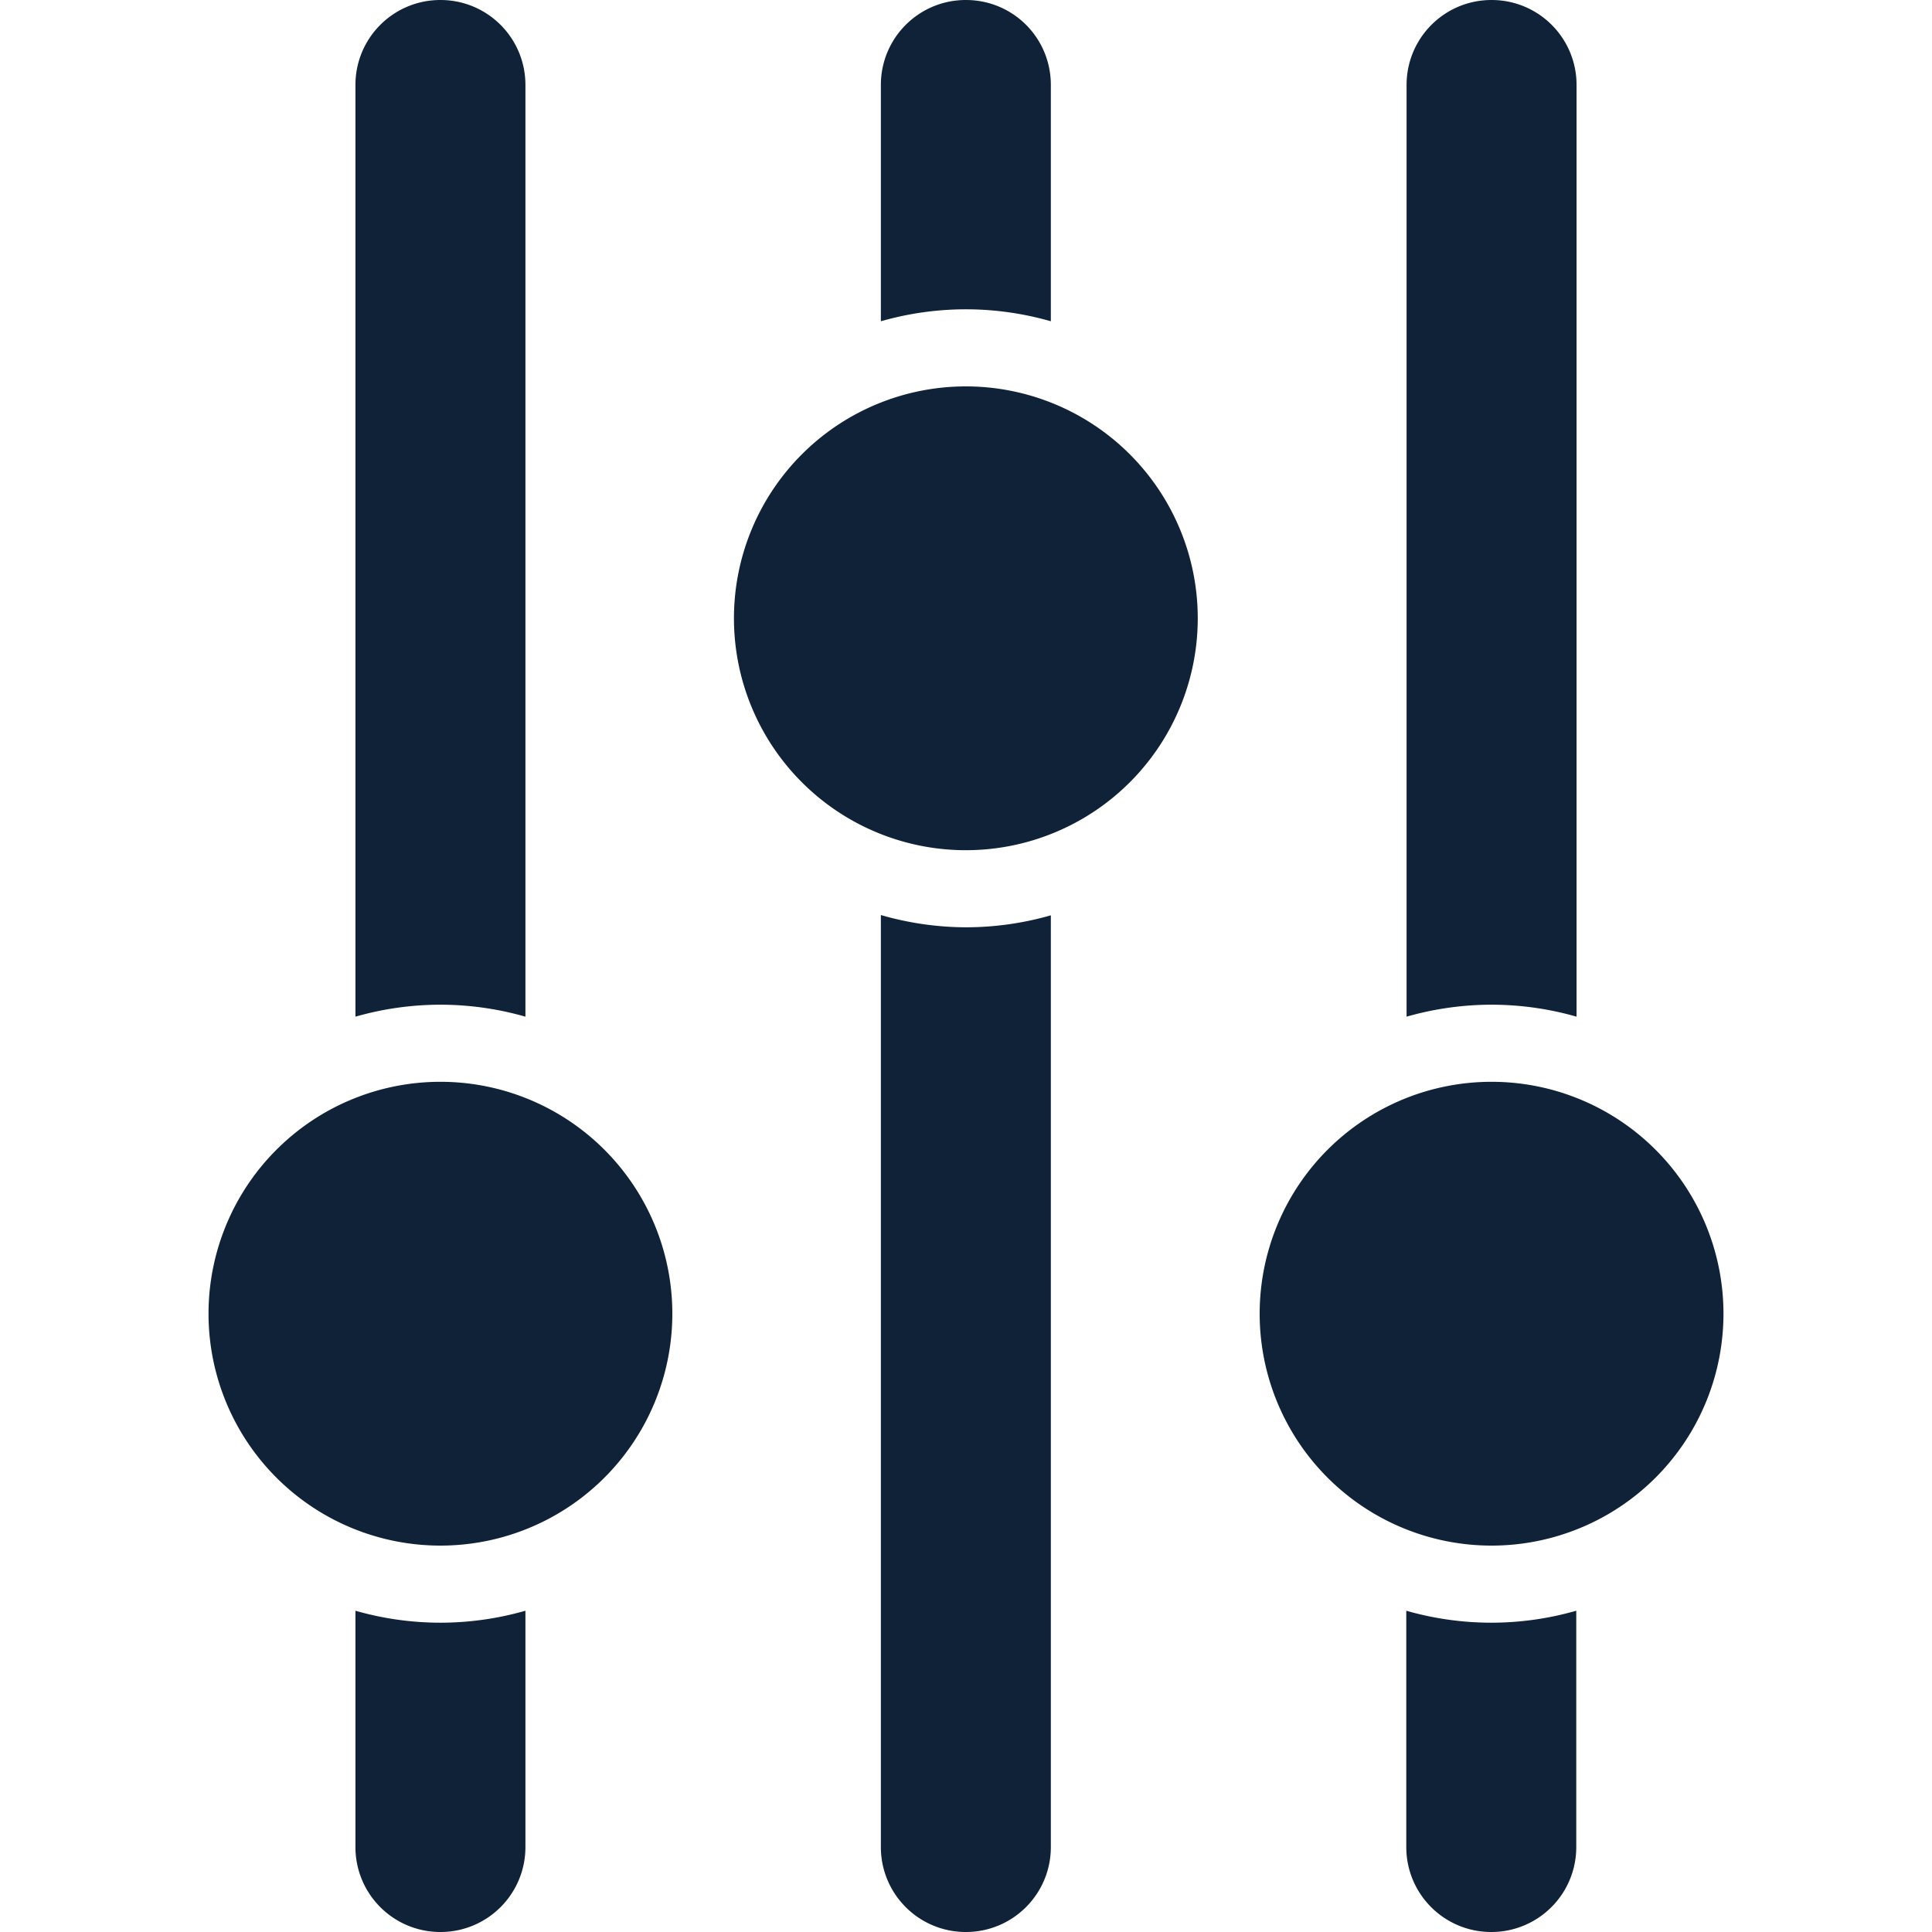 <svg xmlns="http://www.w3.org/2000/svg" viewBox="0 0 6.615 6.615">
  <path d="M1.508 0c-.161 0-.291.13-.291.291v3.19a1.058 1.058 0 01.291-.041 1.058 1.058 0 01.291.041V.291C1.799.13 1.669 0 1.508 0zm1.799 0c-.161 0-.291.13-.291.291v.809a1.058 1.058 0 01.291-.041 1.058 1.058 0 01.291.041V.291C3.598.13 3.469 0 3.307 0zM5.107 0c-.161 0-.291.13-.291.291v3.19a1.058 1.058 0 01.291-.041 1.058 1.058 0 01.291.041V.291C5.398.13 5.268 0 5.107 0zM3.307 1.323a.794.794 0 00-.794.794.794.794 0 00.794.794.794.794 0 00.794-.794.794.794 0 00-.794-.794zm-.291 1.81v3.191c0 .161.13.291.291.291s.291-.13.291-.291V3.134a1.058 1.058 0 01-.291.041 1.058 1.058 0 01-.291-.042zm-1.508.571a.794.794 0 00-.794.794.794.794 0 00.794.794.794.794 0 00.794-.794.794.794 0 00-.794-.794zm3.599 0a.794.794 0 00-.794.794.794.794 0 00.794.794.794.794 0 00.794-.794.794.794 0 00-.794-.794zM1.217 5.515v.809c0 .161.13.291.291.291.161 0 .291-.13.291-.291v-.809a1.058 1.058 0 01-.291.041 1.058 1.058 0 01-.291-.041zm3.598 0v.809c0 .161.13.291.291.291.161 0 .291-.13.291-.291v-.809a1.058 1.058 0 01-.291.041 1.058 1.058 0 01-.291-.041z" fill="#0f2237"/>
</svg>

<!-- URL Encoded Version

  %3Csvg%20xmlns%3D%22http%3A%2F%2Fwww.w3.org%2F2000%2Fsvg%22%20viewBox%3D%220%200%206.6145832%206.6145835%22%3E%0A%20%20%3Cpath%20d%3D%22M1.5078782%200c-.1612434%200-.290945.12971-.290945.29094v3.18998a1.058357%201.0583334%200%2001.290945-.0413%201.058357%201.0583334%200%2001.291461.0413V.29094C1.7993392.12971%201.669111%200%201.5078782%200zm1.7994134%200c-.1612434%200-.290945.12971-.290945.29094v.80873a1.058357%201.0583334%200%2001.290945-.0413%201.058357%201.0583334%200%2001.290945.0413V.29094C3.5982366.12971%203.468535%200%203.3072916%200zM5.106705%200c-.1612434%200-.291461.12971-.291461.29094v3.18998a1.0583571%201.0583334%200%2001.291461-.0413%201.0583571%201.0583334%200%2001.290945.0413V.29094C5.39765.12971%205.2679483%200%205.106705%200zM3.3072916%201.32292a.79376776.79374998%200%2000-.7937678.79375.79376776.79374998%200%2000.7937678.79375.79376776.79374998%200%2000.7937678-.79375.79376776.79374998%200%2000-.7937678-.79375zm-.290945%201.81022v3.1905c0%20.16124.1297016.29094.290945.29094s.290945-.1297.290945-.29094V3.13366a1.058357%201.0583334%200%2001-.290945.0413%201.058357%201.0583334%200%2001-.290945-.0419zm-1.5084684.57103a.79376776.79374998%200%2000-.79376778.79375.79376776.79374998%200%2000.79376778.79375.79376776.79374998%200%2000.7937678-.79375.79376776.79374998%200%2000-.7937678-.79375zm3.5988268%200a.79376776.79374998%200%2000-.7937678.79375.79376776.79374998%200%2000.7937678.79375.79376776.79374998%200%2000.7937677-.79375.79376776.79374998%200%2000-.7937677-.79375zM1.2169332%205.51491v.80873c0%20.16124.1297016.29094.290945.29094.1612328%200%20.291461-.1297.291461-.29094v-.80873a1.058357%201.0583334%200%2001-.291461.0413%201.058357%201.0583334%200%2001-.290945-.0413zm3.5983108%200v.80873c0%20.16124.1302176.29094.291461.29094.1612433%200%20.290945-.1297.290945-.29094v-.80873a1.0583571%201.0583334%200%2001-.290945.0413%201.0583571%201.0583334%200%2001-.291461-.0413z%22%20fill%3D%22%230f2237%22%2F%3E%0A%3C%2Fsvg%3E

-->